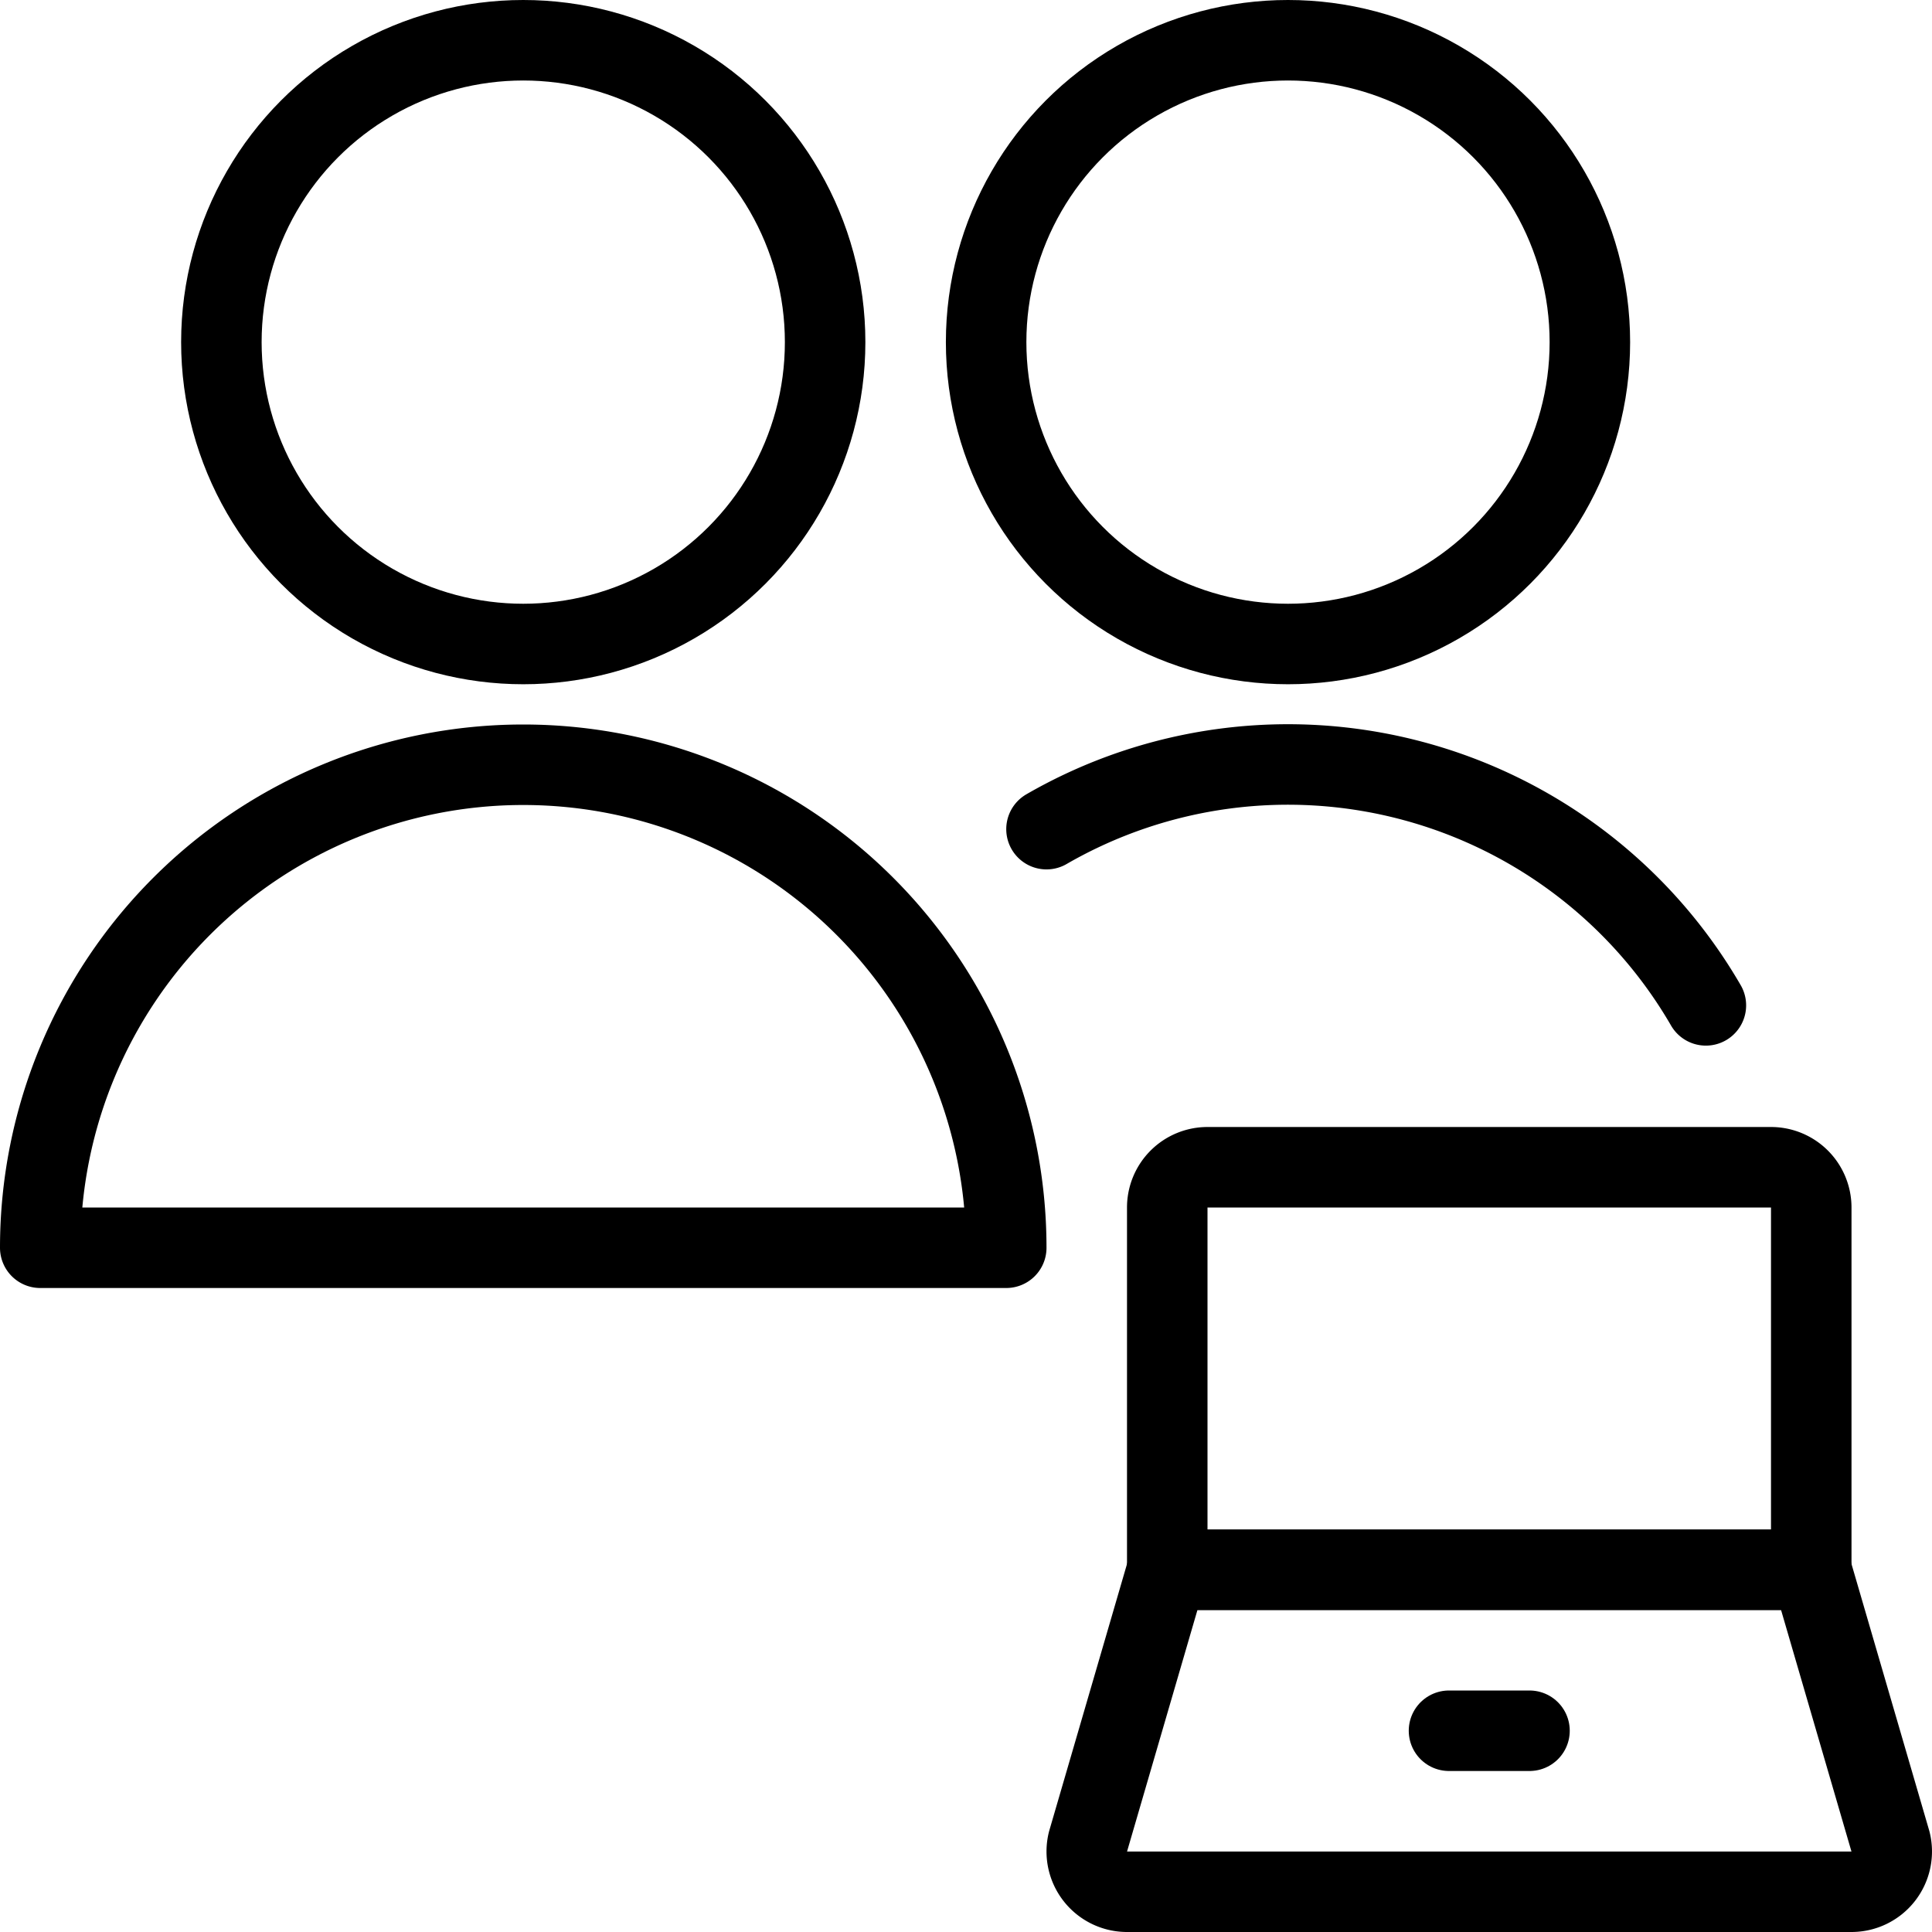 <svg id="Light" xmlns="http://www.w3.org/2000/svg" viewBox="0 0 24 24"><defs><style>.cls-1{fill:none;stroke:#000;stroke-linecap:round;stroke-linejoin:round;}</style></defs><title>multiple-actions-laptop</title><path class="cls-1" d="M14.5,19.5h8l.985,3.379A.5.5,0,0,1,23,23.5H14a.5.5,0,0,1-.485-.621Z"/><path class="cls-1" d="M22,14.5H15a.5.5,0,0,0-.5.5v4.5h8V15A.5.5,0,0,0,22,14.5Z"/><line class="cls-1" x1="18" y1="21.5" x2="19" y2="21.5"/><path class="cls-1" d="M.5,15.5a6,6,0,0,1,12,0Z"/><circle class="cls-1" cx="6.5" cy="4.25" r="3.75"/><circle class="cls-1" cx="16" cy="4.25" r="3.75"/><path class="cls-1" d="M21.191,12.489A6,6,0,0,0,13,10.3"/></svg>